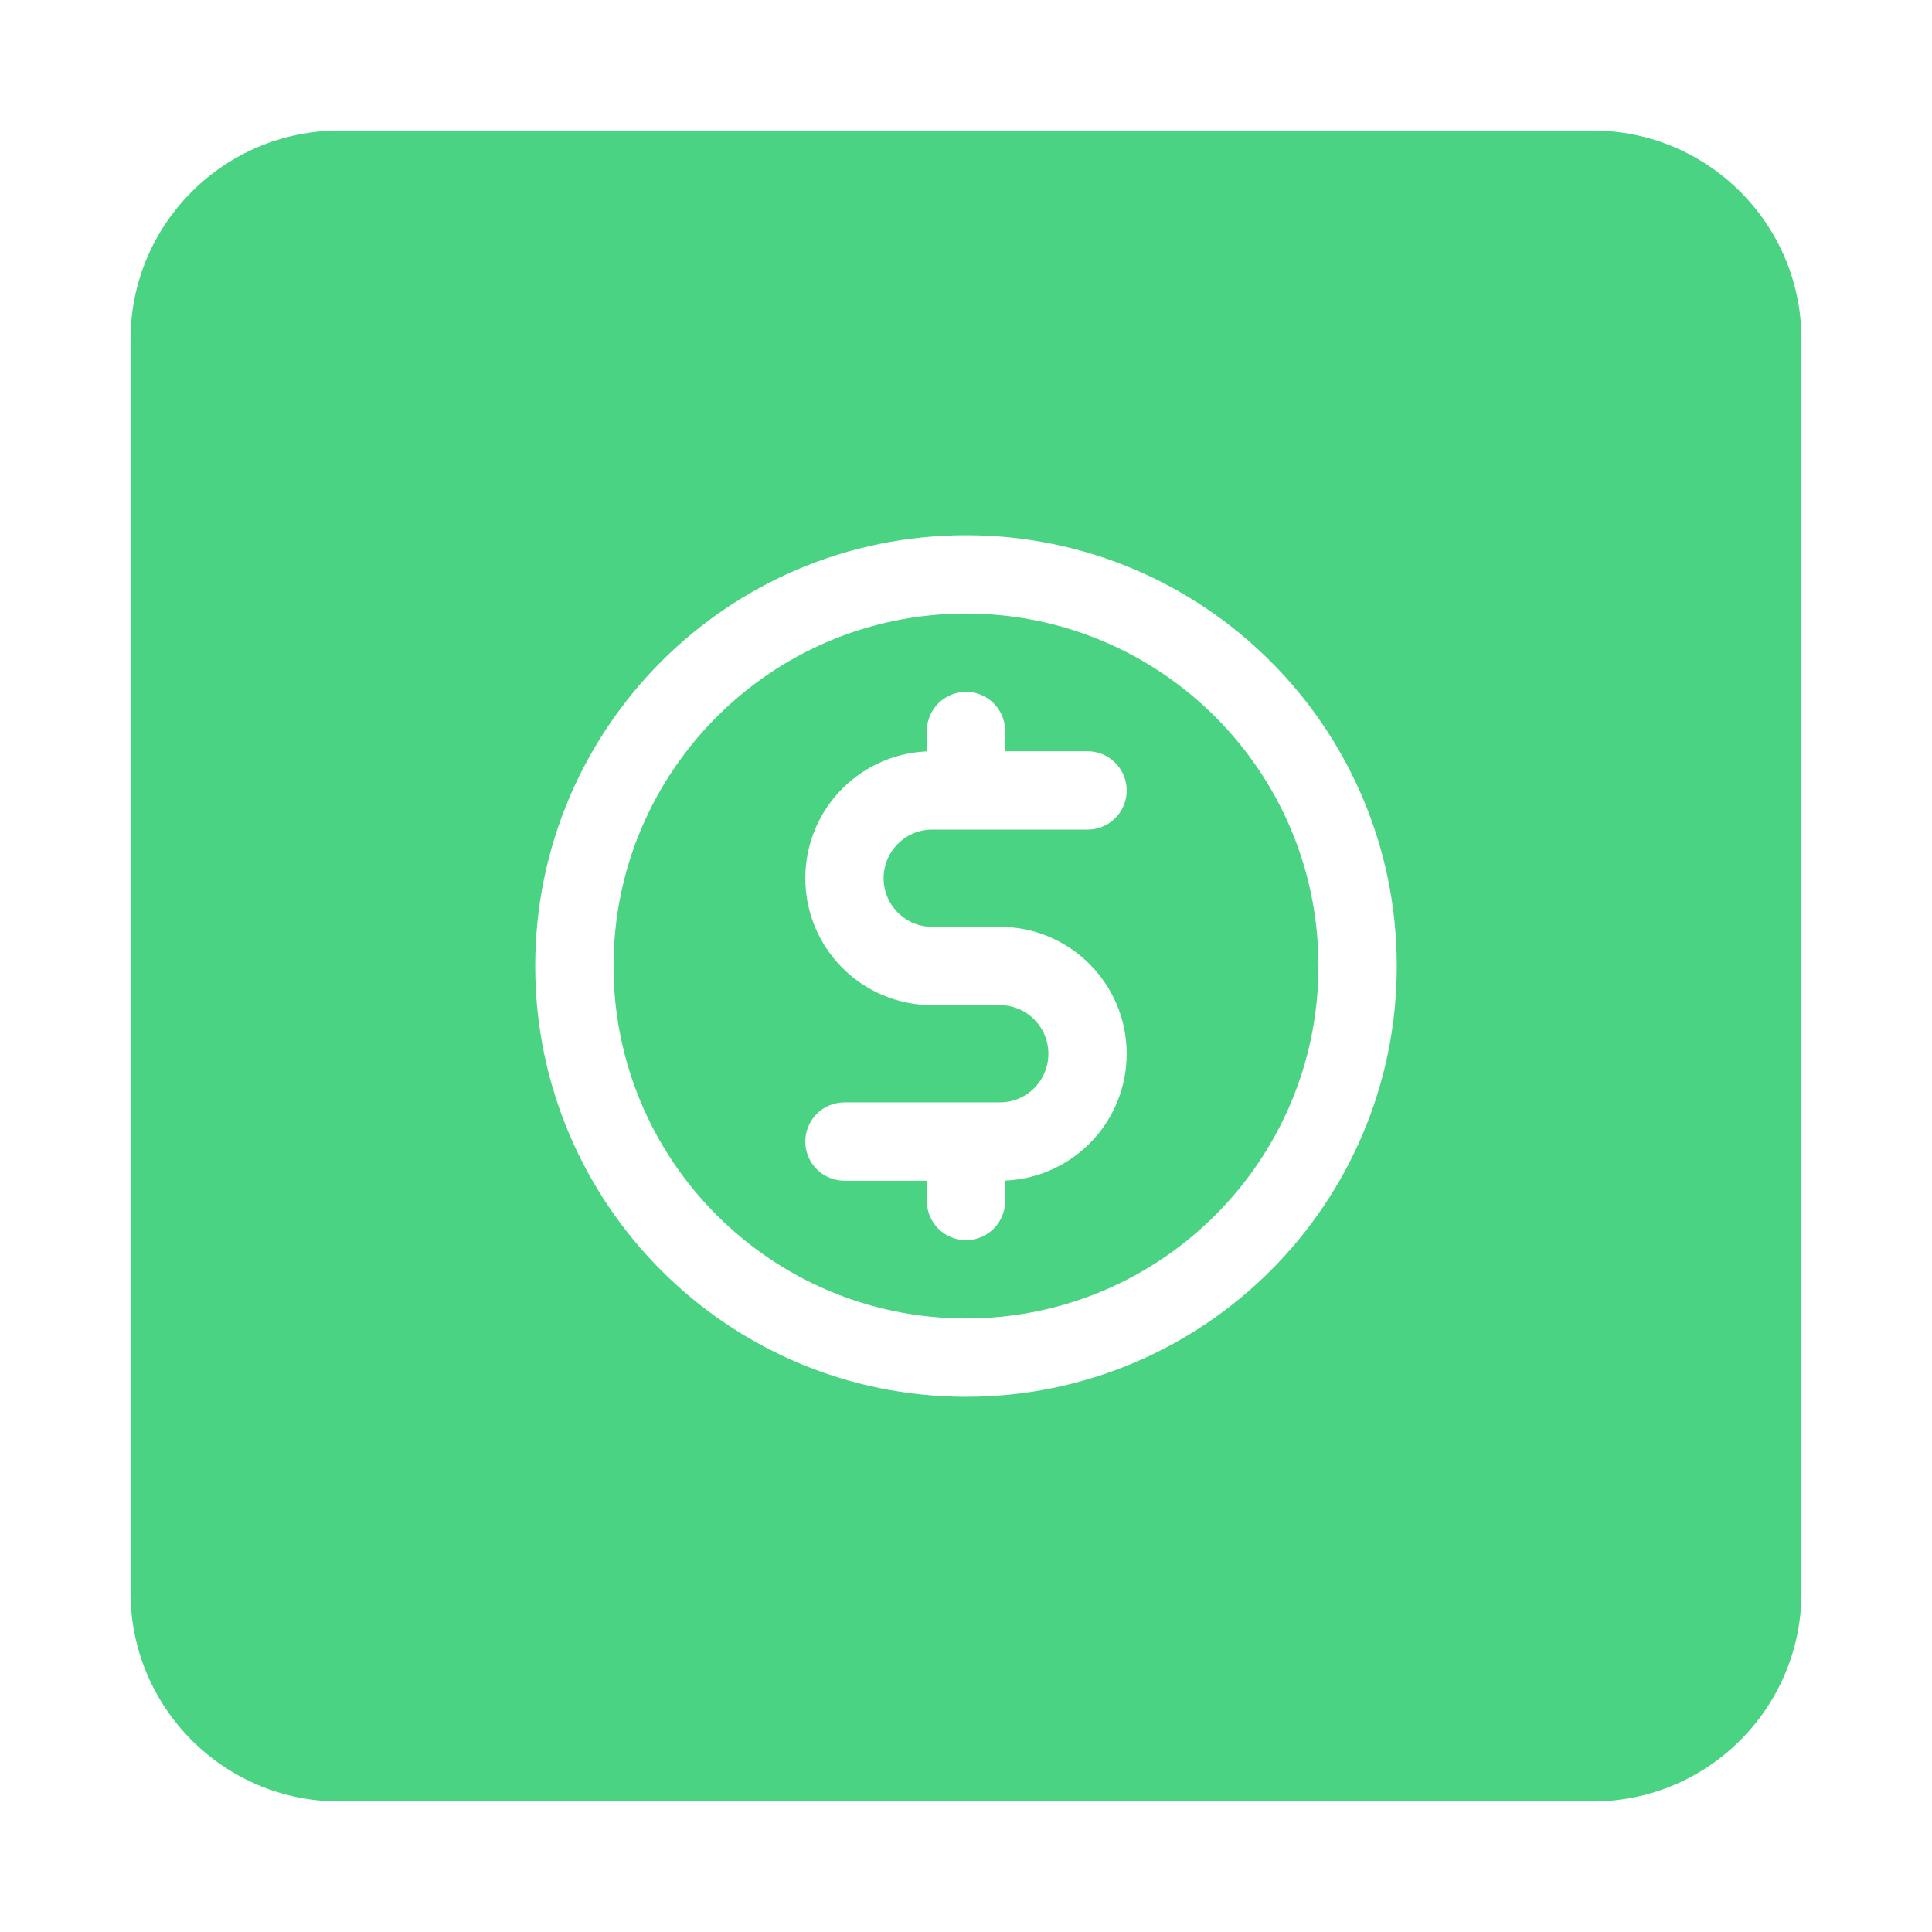 <svg width="74" height="74" viewBox="0 0 74 74" fill="none" xmlns="http://www.w3.org/2000/svg">
<g filter="url(#filter0_d)">
<path d="M5 9C5 4.582 8.582 1 13 1H61C65.418 1 69 4.582 69 9V57C69 61.418 65.418 65 61 65H13C8.582 65 5 61.418 5 57V9Z" fill="#4AD382"/>
<path d="M41.655 26.276H35.707C33.85 26.276 32.345 27.781 32.345 29.638C32.345 31.495 33.85 33 35.707 33H38.293C40.15 33 41.655 34.505 41.655 36.362C41.655 38.219 40.15 39.724 38.293 39.724H32.345M52 33C52 41.284 45.284 48 37 48C28.716 48 22 41.284 22 33C22 24.716 28.716 18 37 18C45.284 18 52 24.716 52 33Z" stroke="white" stroke-width="3" stroke-linecap="round" stroke-linejoin="round"/>
<path d="M37 24V25" stroke="white" stroke-width="3" stroke-linecap="round" stroke-linejoin="round"/>
<path d="M37 41V42" stroke="white" stroke-width="3" stroke-linecap="round" stroke-linejoin="round"/>
</g>
<defs>
<filter id="filter0_d" x="0" y="0" width="74" height="74" filterUnits="userSpaceOnUse" color-interpolation-filters="sRGB">
<feFlood flood-opacity="0" result="BackgroundImageFix"/>
<feColorMatrix in="SourceAlpha" type="matrix" values="0 0 0 0 0 0 0 0 0 0 0 0 0 0 0 0 0 0 127 0"/>
<feMorphology radius="1" operator="erode" in="SourceAlpha" result="effect1_dropShadow"/>
<feOffset dy="4"/>
<feGaussianBlur stdDeviation="3"/>
<feColorMatrix type="matrix" values="0 0 0 0 0 0 0 0 0 0 0 0 0 0 0 0 0 0 0.1 0"/>
<feBlend mode="normal" in2="BackgroundImageFix" result="effect1_dropShadow"/>
<feBlend mode="normal" in="SourceGraphic" in2="effect1_dropShadow" result="shape"/>
</filter>
</defs>
</svg>
